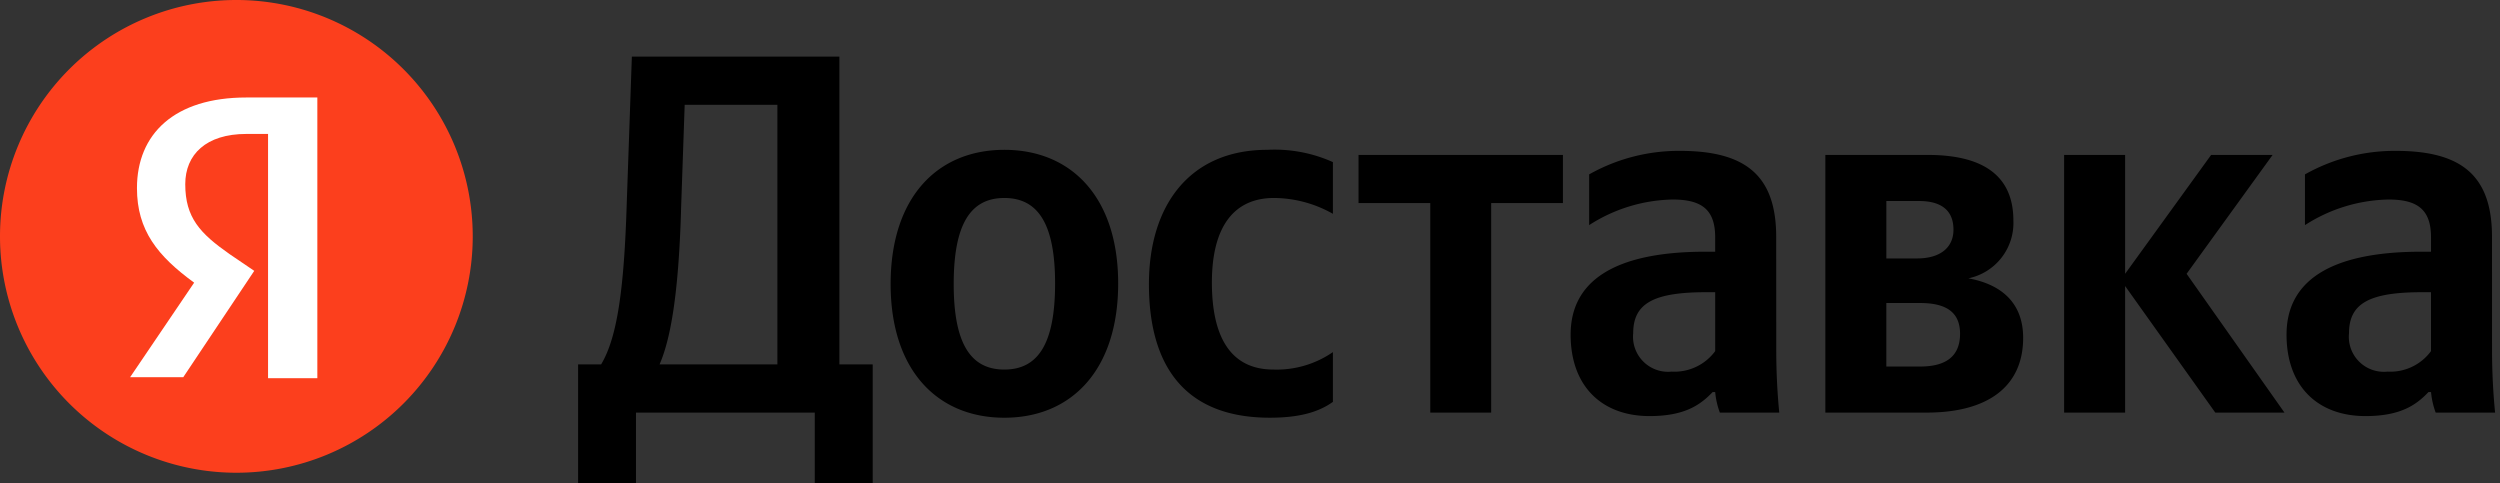 <svg xmlns="http://www.w3.org/2000/svg" xmlns:xlink="http://www.w3.org/1999/xlink" width="250" height="48.327" viewBox="0 0 250 48.327">
  <rect x="0" y="0" width="250" height="48.327" fill="#333333" stroke="none"/>
  <defs>
    <clipPath id="clip-path">
      <rect id="Прямоугольник_29" data-name="Прямоугольник 29" width="250" height="48.327" fill="none"/>
    </clipPath>
  </defs>
  <g id="Logo" transform="translate(0 0)">
    <g id="Сгруппировать_131" data-name="Сгруппировать 131" transform="translate(0 0)" clip-path="url(#clip-path)">
      <path id="Контур_185" data-name="Контур 185" d="M23.65,47.274A23.637,23.637,0,1,0,0,23.636,23.644,23.644,0,0,0,23.65,47.274" transform="translate(0 0)" fill="#fc3f1d" fill-rule="evenodd"/>
      <path id="Контур_186" data-name="Контур 186" d="M20.209,8.451H18.04c-4.041,0-6.11,2.069-6.11,5.023,0,3.349,1.479,4.925,4.434,6.994l2.465,1.674-7.1,10.638H6.413l6.406-9.457C9.172,20.665,7.1,18.1,7.1,13.869c0-5.418,3.745-9.063,10.938-9.063h7.1V32.877H20.209Z" transform="translate(6.596 4.943)" fill="#fff" fill-rule="evenodd"/>
      <path id="Контур_187" data-name="Контур 187" d="M34.29,45.815V38.388H52.168v7.426h5.793V33.571H54.63V2.792H33.877l-.511,14.646c-.258,8.451-.927,13.415-2.564,16.133H28.5V45.815Zm4.5-27.559L39.159,7.61h9.272V33.571H36.646c1.075-2.461,1.893-6.864,2.148-15.315m32.332-6.144c-6.71,0-11.372,4.765-11.372,13.423,0,8.6,4.662,13.366,11.372,13.366s11.382-4.767,11.382-13.425c0-8.6-4.66-13.364-11.382-13.364m0,21.973c-3.38,0-5.065-2.611-5.065-8.55,0-6,1.686-8.607,5.065-8.607S76.2,19.535,76.2,25.475c0,6-1.684,8.609-5.075,8.609M97.675,38.9c2.818,0,4.818-.511,6.307-1.586V32.339a9.9,9.9,0,0,1-5.952,1.745c-4.357,0-6.15-3.379-6.15-8.706,0-5.584,2.209-8.451,6.209-8.451a12.079,12.079,0,0,1,5.893,1.584V13.34a14.215,14.215,0,0,0-6.562-1.229c-7.785,0-11.836,5.584-11.836,13.423,0,8.6,3.941,13.366,12.092,13.366m29.308-21.462V12.622H106.544v4.816h7.175v20.95h6.09V17.438Zm21.326,3.377c0-6.244-3.185-8.6-9.639-8.6a18.255,18.255,0,0,0-9.065,2.353v5.073a15.923,15.923,0,0,1,8.347-2.56c2.925,0,4.256,1.022,4.256,3.781V22.3h-.976c-9.323,0-13.479,3.073-13.479,8.293s3.183,8.144,7.893,8.144c3.586,0,5.124-1.17,6.307-2.4h.256a7.907,7.907,0,0,0,.465,2.049h5.942c-.207-2.1-.3-4.207-.3-6.3Zm-6.1,11.427a5.059,5.059,0,0,1-4.355,2.049,3.505,3.505,0,0,1-3.844-3.842c0-3.022,2.1-4.1,7.323-4.1h.876Zm21.157,6.146c6.051,0,9.639-2.562,9.639-7.477,0-3.388-2.051-5.327-5.481-5.948a5.657,5.657,0,0,0,4.505-5.781c0-4.4-2.919-6.56-8.554-6.56H153.226V38.388ZM162.6,17.231c2.207,0,3.438.927,3.438,2.866,0,1.793-1.331,2.876-3.637,2.876h-3.075V17.231Zm.107,10.2c2.611,0,3.99.925,3.99,3.073,0,2.353-1.536,3.278-3.99,3.278h-3.382V27.426ZM192.22,38.388h6.917l-9.786-13.879,8.6-11.887h-6.148l-8.6,11.887V12.622h-6.1V38.388h6.1V25.732Zm27.671-17.573c0-6.244-3.175-8.6-9.639-8.6a18.294,18.294,0,0,0-9.065,2.353v5.073a15.936,15.936,0,0,1,8.357-2.56c2.917,0,4.248,1.022,4.248,3.781V22.3h-.976c-9.323,0-13.471,3.073-13.471,8.293s3.173,8.144,7.893,8.144c3.588,0,5.124-1.17,6.3-2.4h.258a7.908,7.908,0,0,0,.462,2.049H220.2c-.207-2.1-.306-4.207-.306-6.3Zm-6.1,11.427a5.048,5.048,0,0,1-4.355,2.049,3.5,3.5,0,0,1-3.844-3.842c0-3.022,2.1-4.1,7.331-4.1h.868Z" transform="translate(29.309 2.871)" fill-rule="evenodd"/>
    </g>
  </g>
</svg>
